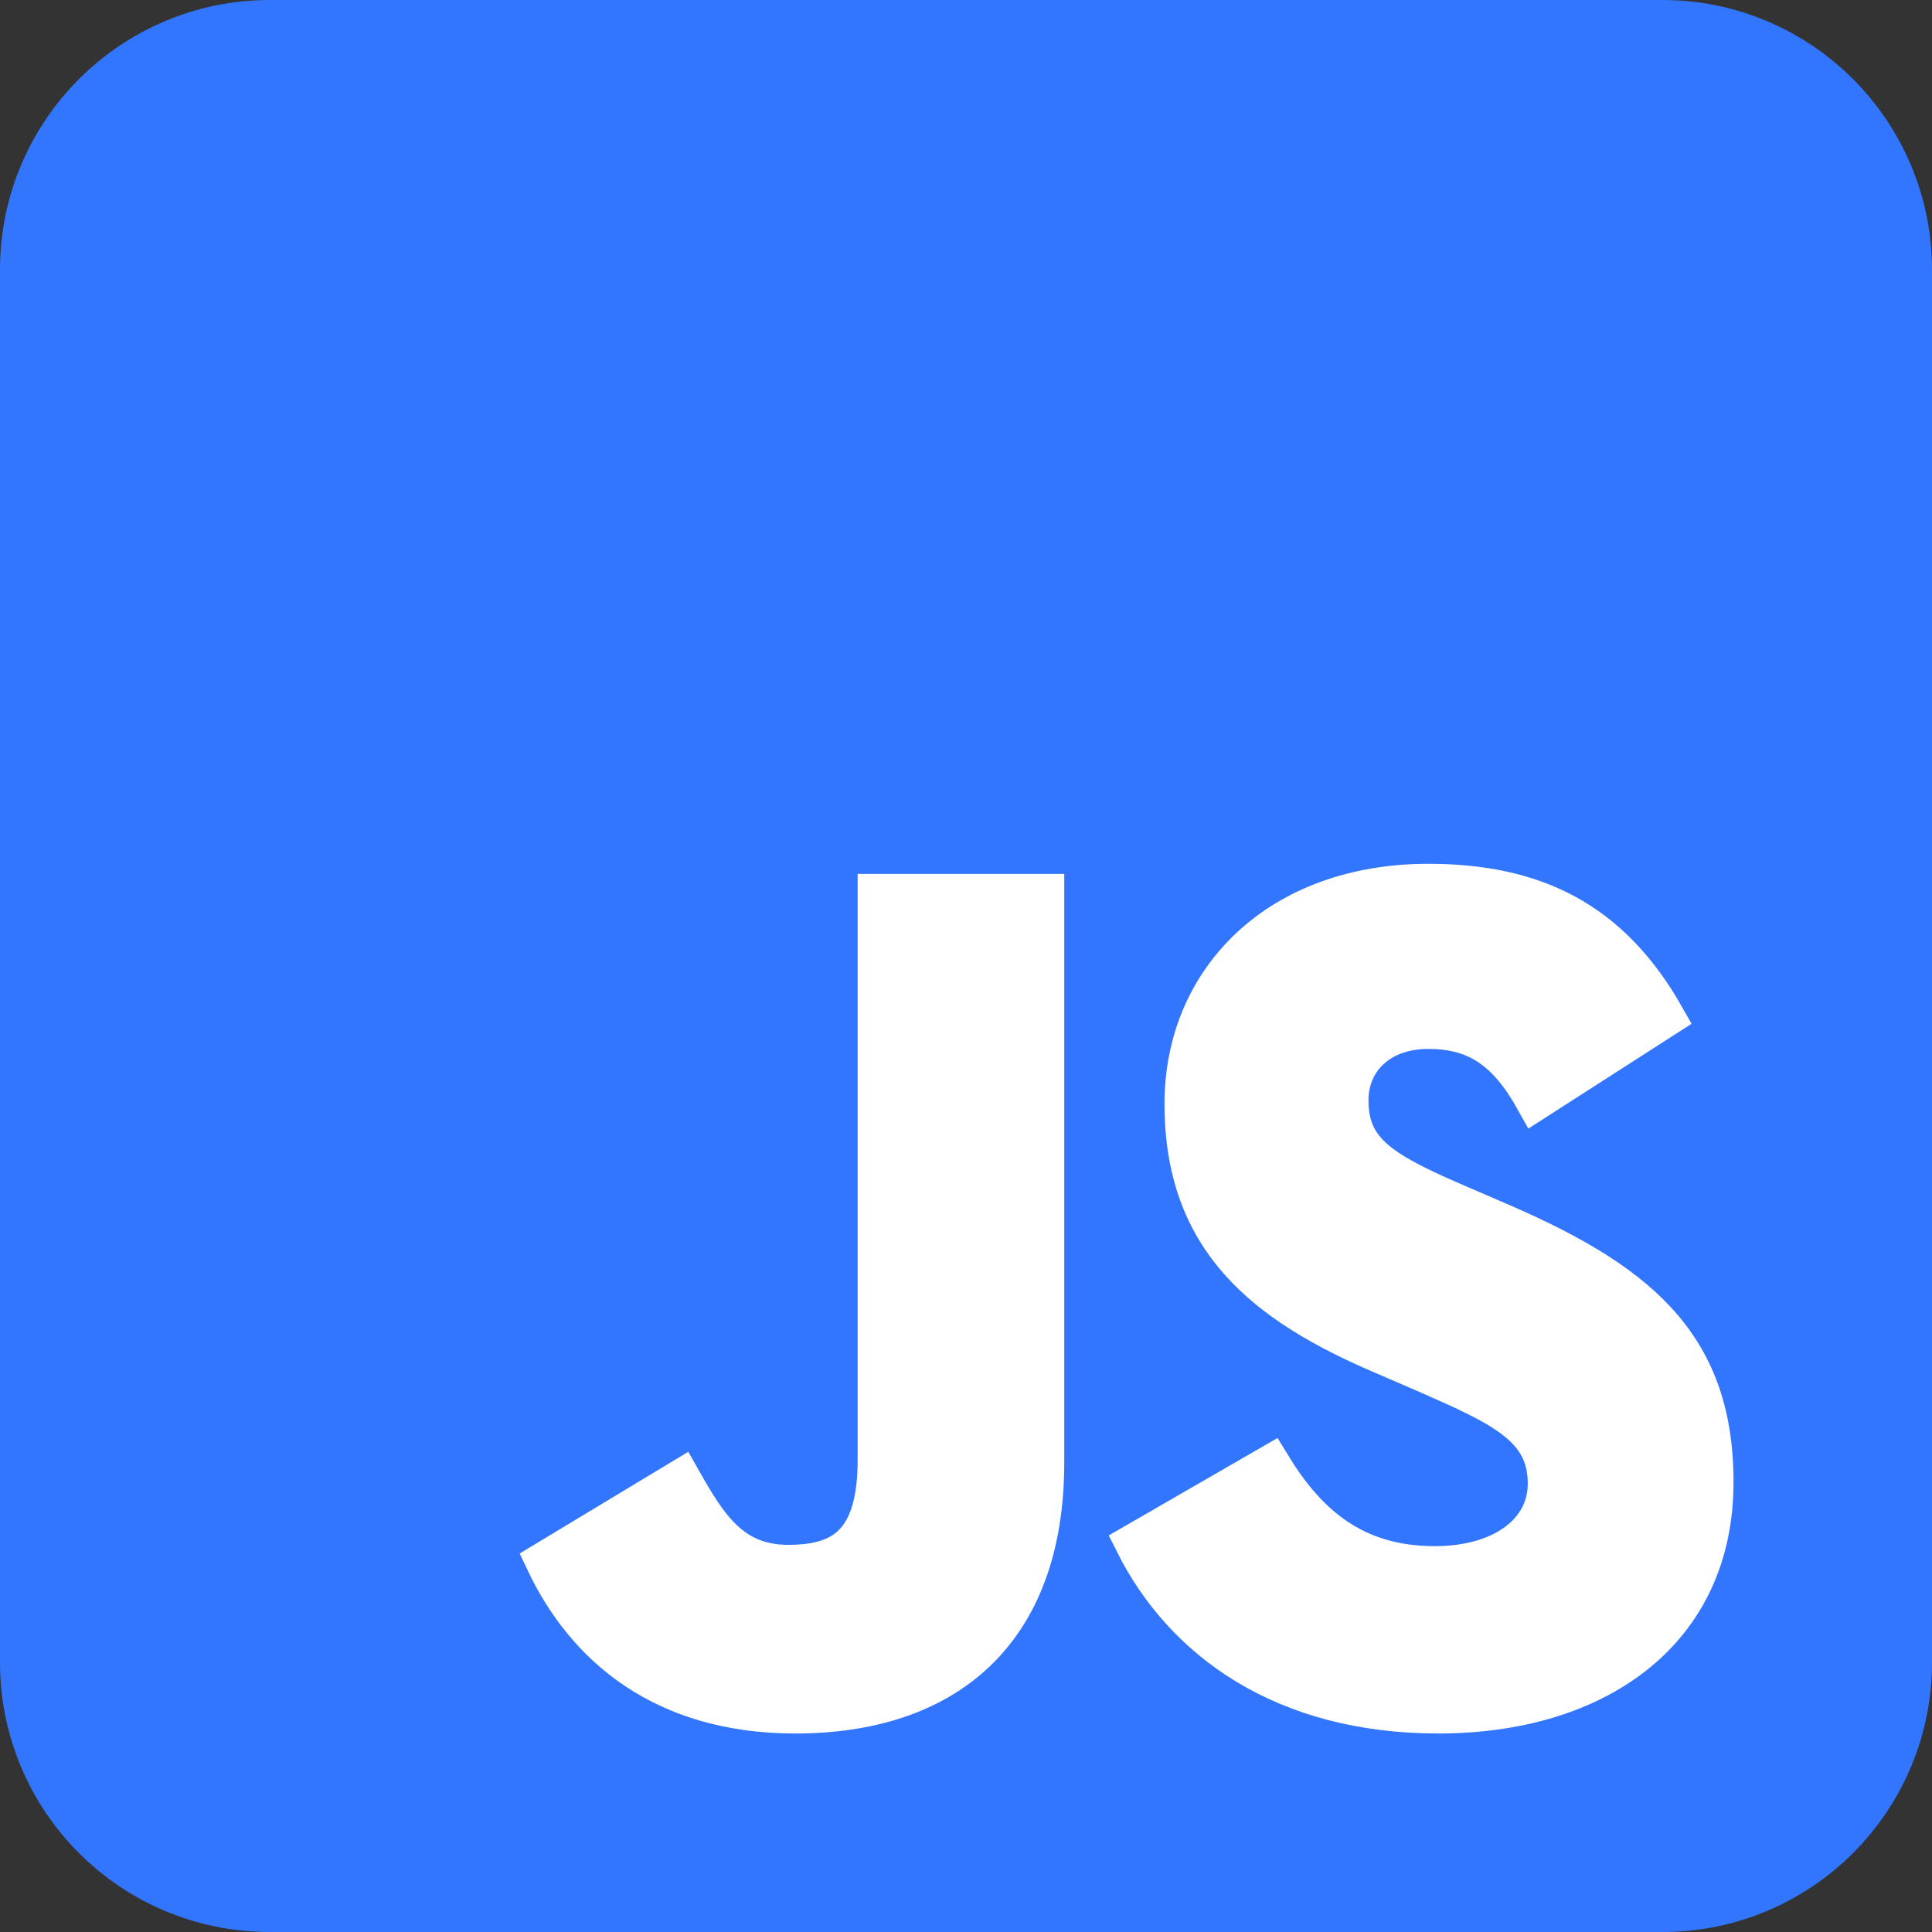 <svg width="22" height="22" viewBox="0 0 97 97" fill="none" xmlns="http://www.w3.org/2000/svg">
<rect x="0" y="0" width="97" height="97" fill="#333333" stroke="none"/>
<path d="M83.463 4H13.537C8.285 4 4 8.263 4 13.537V83.463C4 88.737 8.263 93 13.537 93H83.463C88.737 93 93 88.737 93 83.463V13.537C93 8.285 88.737 4 83.463 4Z" fill="#3276ff" stroke="#3276ff" stroke-width="8" stroke-miterlimit="10"/><path d="M52.433 73.42C52.433 82.078 47.356 86.034 39.929 86.034C33.226 86.034 29.359 82.584 27.381 78.386L34.193 74.277C35.512 76.606 36.698 78.562 39.577 78.562C42.324 78.562 44.06 77.485 44.06 73.288V44.874H52.433V73.42Z" fill="white" stroke="white" stroke-width="2" stroke-miterlimit="10"/><path d="M72.211 86.034C64.432 86.034 59.422 82.342 56.982 77.485L63.795 73.552C65.575 76.475 67.926 78.628 72.035 78.628C75.486 78.628 77.705 76.892 77.705 74.497C77.705 71.64 75.442 70.629 71.596 68.937L69.508 68.036C63.465 65.465 59.466 62.235 59.466 55.422C59.466 49.137 64.256 44.369 71.706 44.369C77.024 44.369 80.848 46.215 83.594 51.071L77.09 55.246C75.661 52.675 74.101 51.664 71.706 51.664C69.267 51.664 67.706 53.203 67.706 55.246C67.706 57.752 69.267 58.763 72.849 60.323L74.936 61.224C82.056 64.256 86.034 67.377 86.034 74.387C86.056 81.903 80.144 86.034 72.211 86.034Z" fill="white" stroke="white" stroke-width="2" stroke-miterlimit="10"/>
</svg>